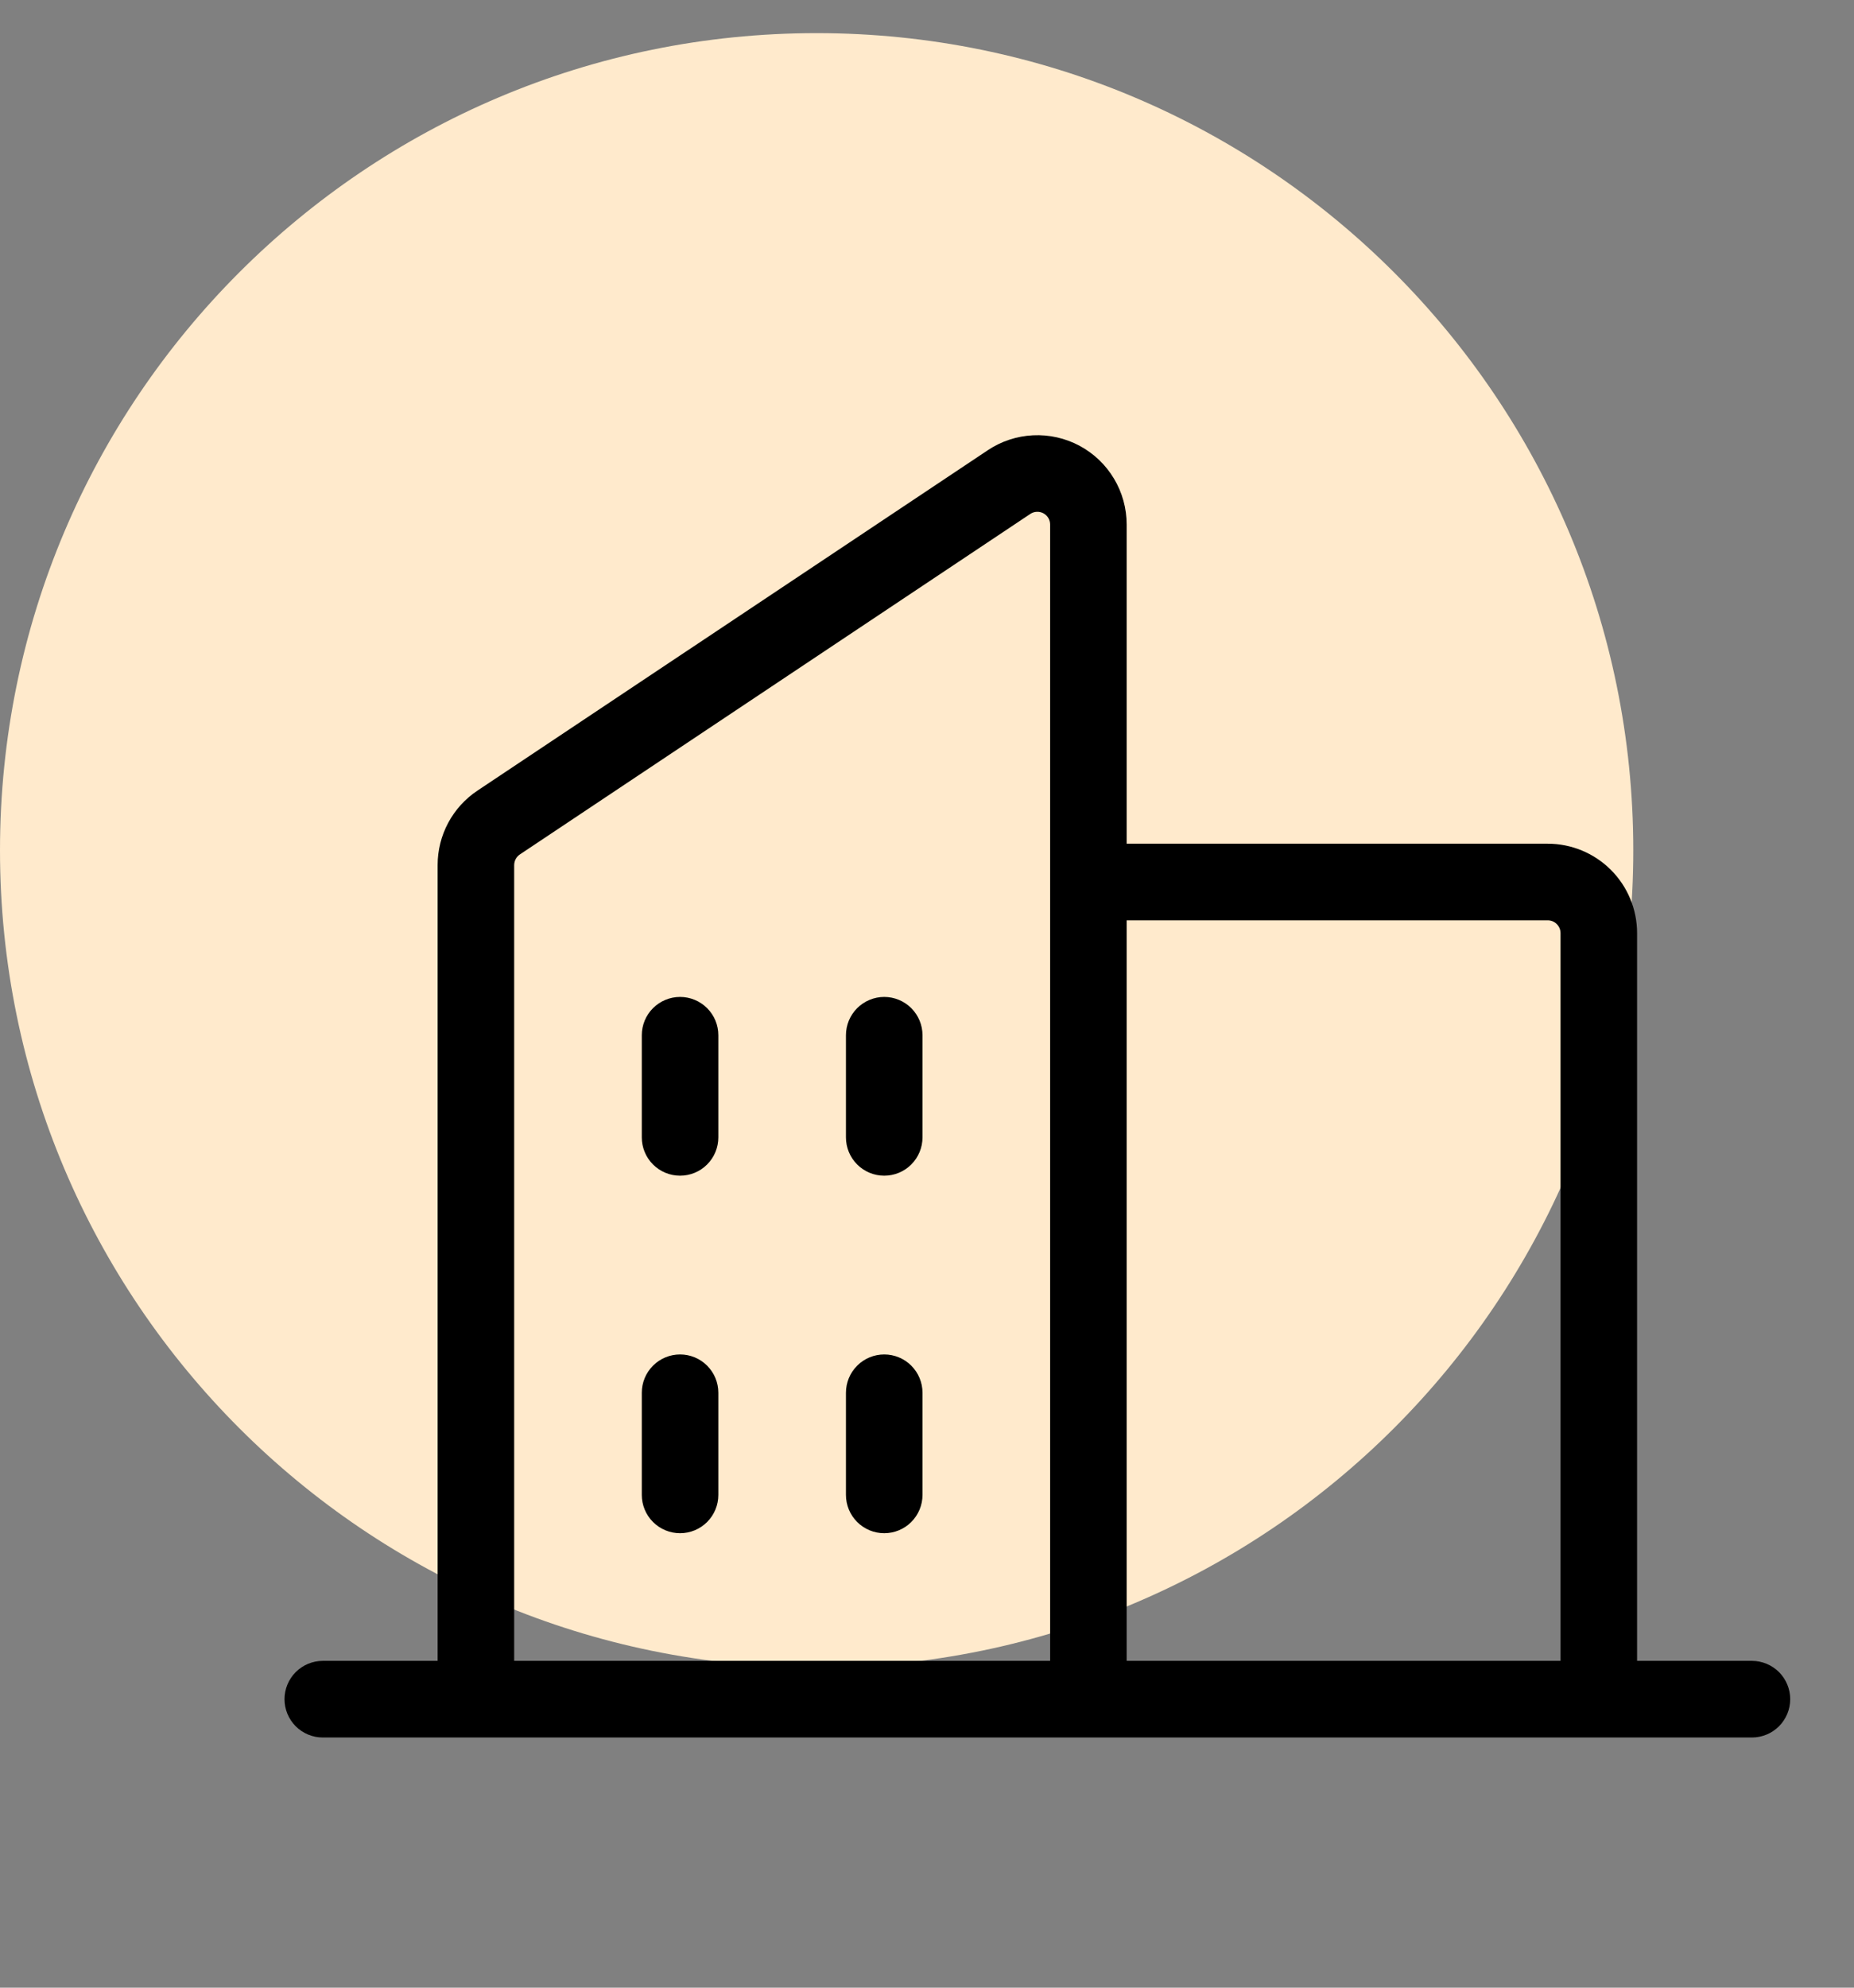 <svg width="42" height="45" viewBox="0 0 42 45" fill="none" xmlns="http://www.w3.org/2000/svg">
<rect x="0" y="0" width="42" height="45" fill="#808080" stroke="none"/>
<path d="M0 19.25C0 9.033 8.283 0.75 18.5 0.75C28.717 0.75 37 9.033 37 19.25C37 29.467 28.717 37.75 18.5 37.75C8.283 37.75 0 29.467 0 19.25Z" fill="#FFEACC"/>
<path d="M39.688 37.601H37.086V21.125C37.086 20.588 36.873 20.074 36.493 19.694C36.114 19.315 35.599 19.101 35.062 19.101H25.523V11.875C25.523 11.509 25.424 11.149 25.235 10.835C25.047 10.521 24.777 10.264 24.454 10.091C24.131 9.919 23.767 9.837 23.401 9.855C23.036 9.873 22.682 9.989 22.377 10.193L10.815 17.9C10.537 18.085 10.31 18.336 10.153 18.629C9.996 18.923 9.914 19.251 9.914 19.584V37.601H7.312C7.083 37.601 6.862 37.693 6.699 37.855C6.537 38.018 6.445 38.239 6.445 38.469C6.445 38.699 6.537 38.919 6.699 39.082C6.862 39.245 7.083 39.336 7.312 39.336H39.688C39.917 39.336 40.138 39.245 40.301 39.082C40.463 38.919 40.555 38.699 40.555 38.469C40.555 38.239 40.463 38.018 40.301 37.855C40.138 37.693 39.917 37.601 39.688 37.601ZM35.062 20.836C35.139 20.836 35.213 20.866 35.267 20.921C35.321 20.975 35.352 21.048 35.352 21.125V37.601H25.523V20.836H35.062ZM11.648 19.584C11.649 19.537 11.66 19.49 11.683 19.448C11.705 19.406 11.738 19.371 11.777 19.344L23.34 11.635C23.383 11.606 23.434 11.589 23.486 11.587C23.538 11.584 23.59 11.596 23.636 11.62C23.682 11.645 23.721 11.682 23.748 11.726C23.775 11.771 23.789 11.823 23.789 11.875V37.601H11.648V19.584ZM20.898 23.437V25.75C20.898 25.98 20.807 26.2 20.644 26.363C20.482 26.526 20.261 26.617 20.031 26.617C19.801 26.617 19.581 26.526 19.418 26.363C19.255 26.2 19.164 25.98 19.164 25.75V23.437C19.164 23.207 19.255 22.987 19.418 22.824C19.581 22.662 19.801 22.57 20.031 22.57C20.261 22.57 20.482 22.662 20.644 22.824C20.807 22.987 20.898 23.207 20.898 23.437ZM16.273 23.437V25.75C16.273 25.98 16.182 26.2 16.019 26.363C15.857 26.526 15.636 26.617 15.406 26.617C15.176 26.617 14.956 26.526 14.793 26.363C14.63 26.2 14.539 25.98 14.539 25.75V23.437C14.539 23.207 14.63 22.987 14.793 22.824C14.956 22.662 15.176 22.57 15.406 22.57C15.636 22.57 15.857 22.662 16.019 22.824C16.182 22.987 16.273 23.207 16.273 23.437ZM16.273 31.531V33.844C16.273 34.074 16.182 34.294 16.019 34.457C15.857 34.62 15.636 34.711 15.406 34.711C15.176 34.711 14.956 34.62 14.793 34.457C14.63 34.294 14.539 34.074 14.539 33.844V31.531C14.539 31.301 14.63 31.081 14.793 30.918C14.956 30.755 15.176 30.664 15.406 30.664C15.636 30.664 15.857 30.755 16.019 30.918C16.182 31.081 16.273 31.301 16.273 31.531ZM20.898 31.531V33.844C20.898 34.074 20.807 34.294 20.644 34.457C20.482 34.62 20.261 34.711 20.031 34.711C19.801 34.711 19.581 34.62 19.418 34.457C19.255 34.294 19.164 34.074 19.164 33.844V31.531C19.164 31.301 19.255 31.081 19.418 30.918C19.581 30.755 19.801 30.664 20.031 30.664C20.261 30.664 20.482 30.755 20.644 30.918C20.807 31.081 20.898 31.301 20.898 31.531Z" fill="black"/>
</svg>
